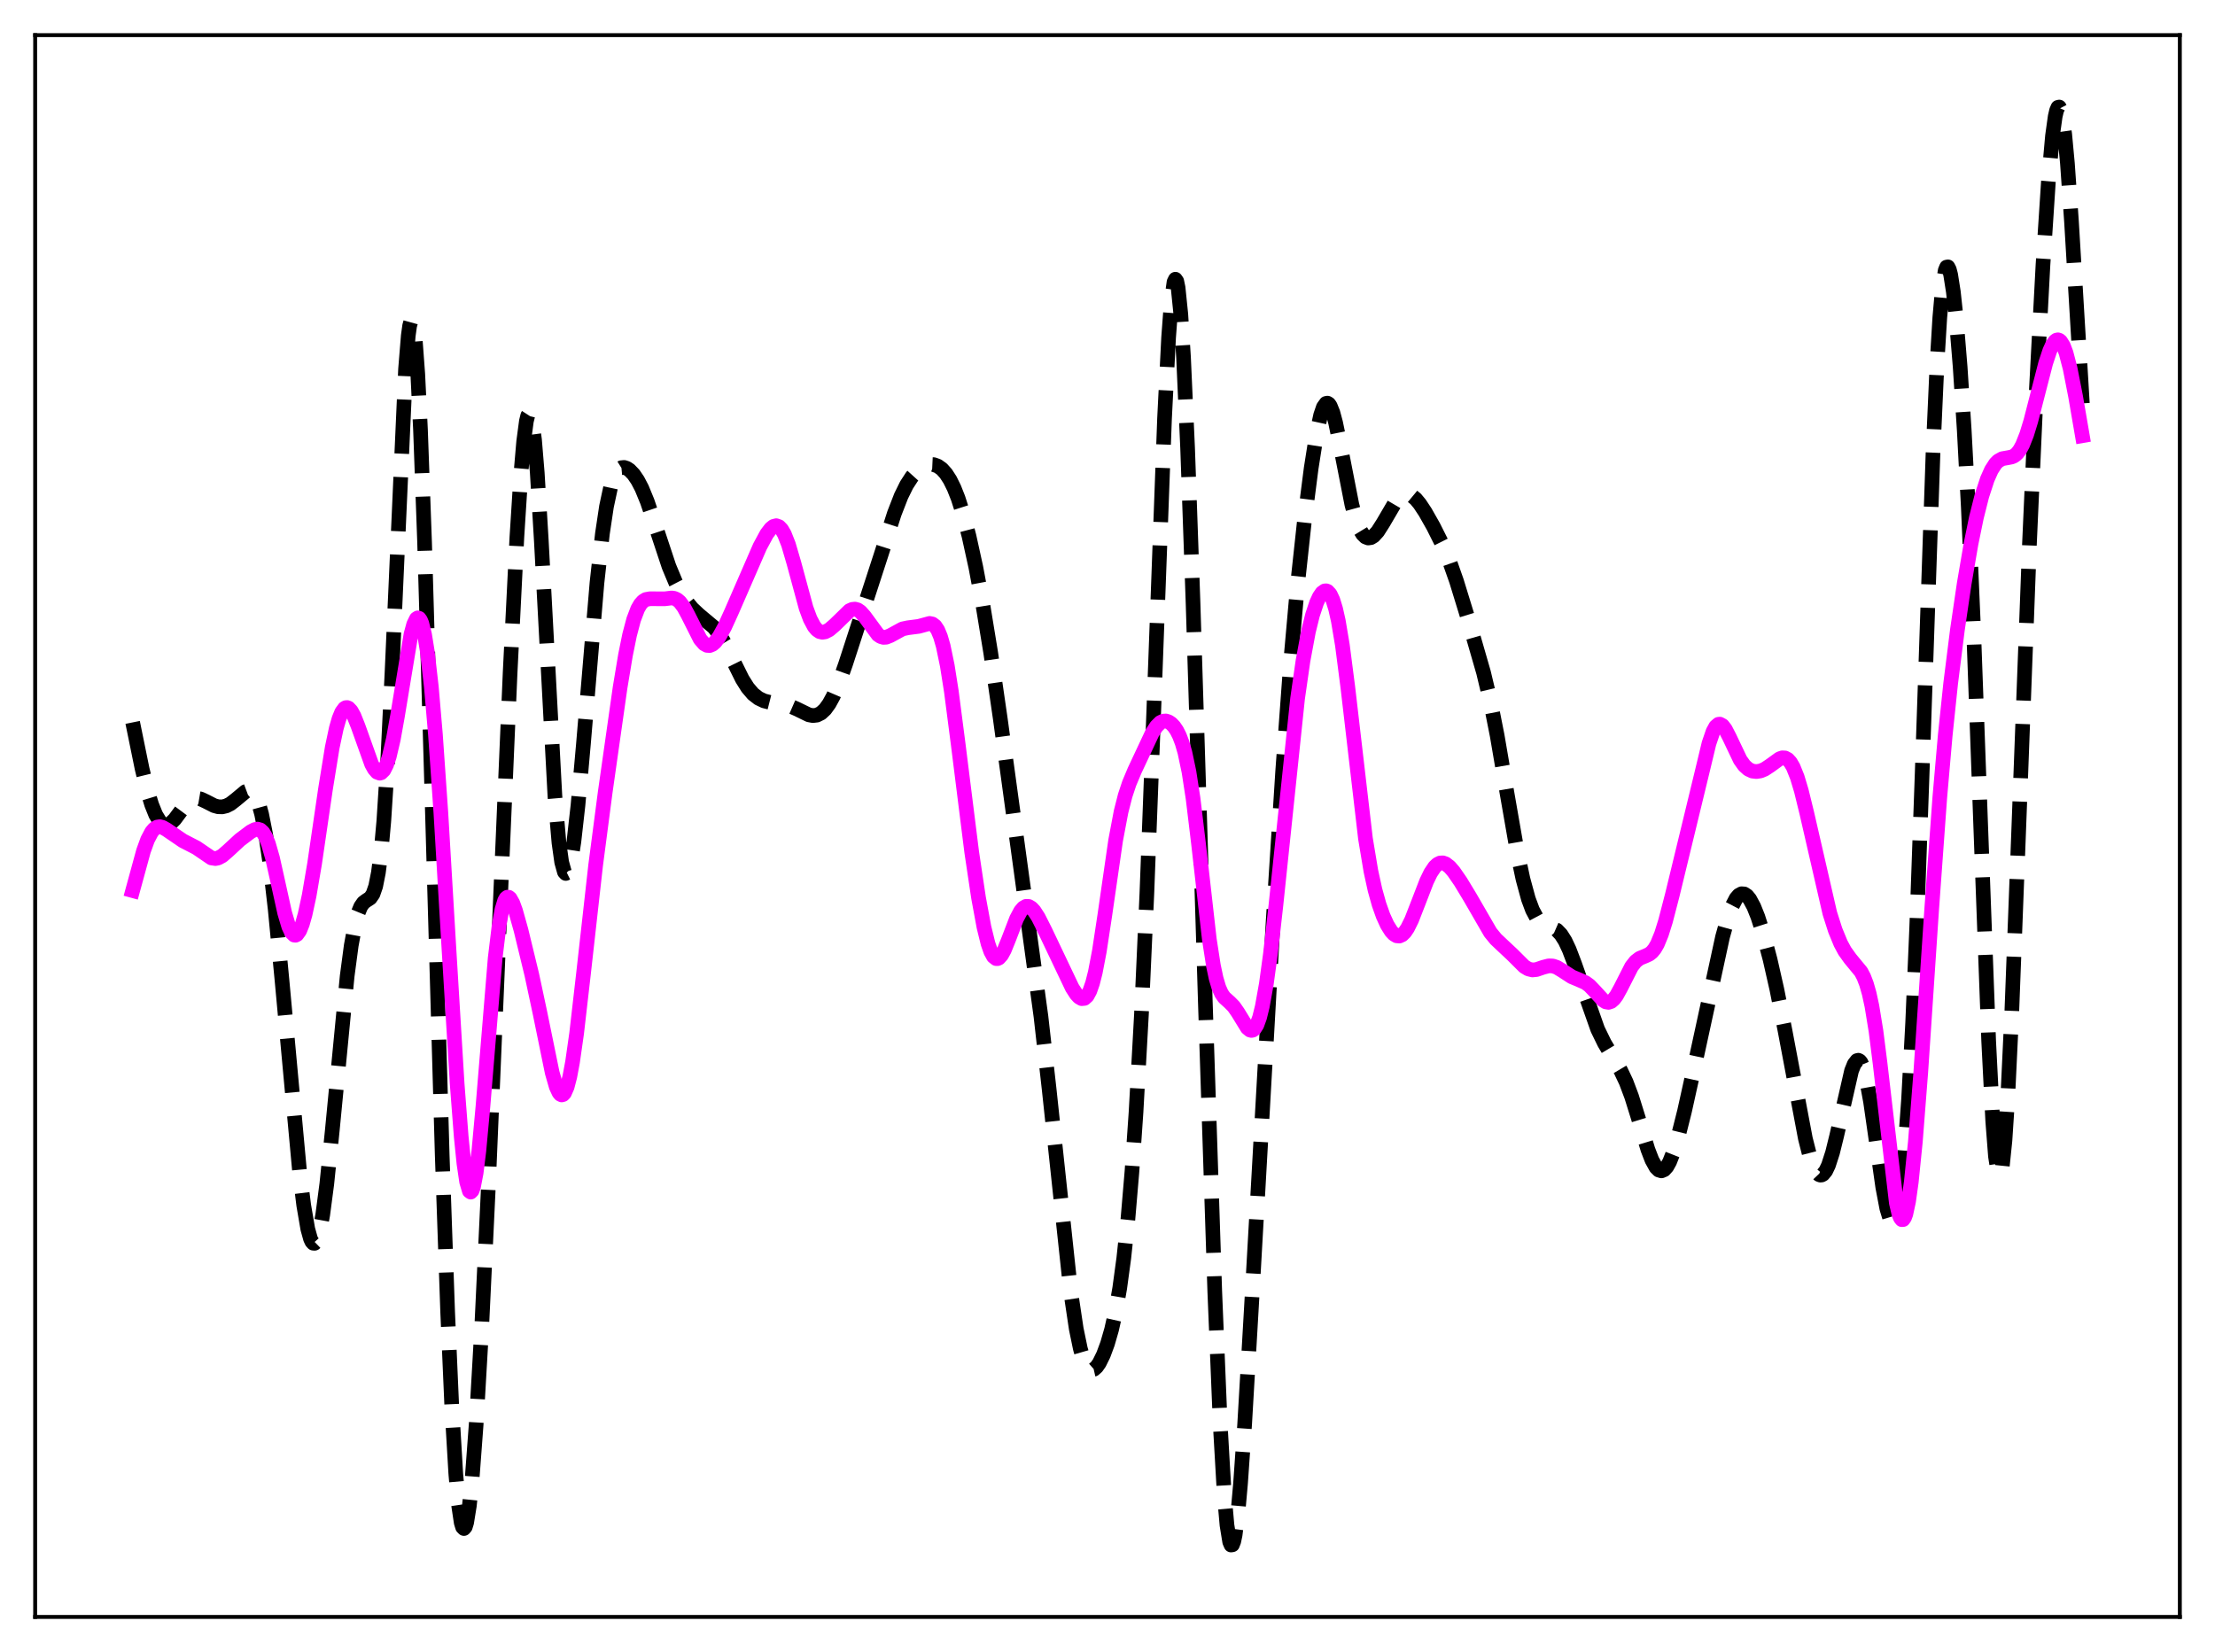 <?xml version="1.0" encoding="utf-8" standalone="no"?>
<!DOCTYPE svg PUBLIC "-//W3C//DTD SVG 1.1//EN"
  "http://www.w3.org/Graphics/SVG/1.1/DTD/svg11.dtd">
<svg xmlns:xlink="http://www.w3.org/1999/xlink" width="453.6pt" height="338.4pt" viewBox="0 0 453.6 338.4" xmlns="http://www.w3.org/2000/svg" version="1.1">
 <defs>
  <style type="text/css">*{stroke-linejoin: round; stroke-linecap: butt}</style>
 </defs>
 <g id="figure_1">
  <g id="patch_1">
   <path d="M 0 338.4 
L 453.6 338.4 
L 453.6 0 
L 0 0 
z
" style="fill: #ffffff"/>
  </g>
  <g id="axes_1">
   <g id="patch_2">
    <path d="M 7.2 331.2 
L 446.4 331.2 
L 446.4 7.2 
L 7.2 7.2 
z
" style="fill: #ffffff"/>
   </g>
   <g id="matplotlib.axis_1"/>
   <g id="matplotlib.axis_2"/>
   <g id="line2d_1">
    <path d="M 27.164 147.972 
L 29.11 157.51 
L 30.222 162.066 
L 31.056 164.809 
L 31.89 166.885 
L 32.725 168.255 
L 33.281 168.777 
L 33.837 168.999 
L 34.393 168.942 
L 34.949 168.638 
L 35.783 167.816 
L 37.173 165.947 
L 38.285 164.56 
L 39.12 163.854 
L 39.676 163.592 
L 40.232 163.501 
L 41.066 163.642 
L 42.178 164.165 
L 43.846 165.018 
L 44.68 165.248 
L 45.515 165.273 
L 46.349 165.074 
L 47.183 164.651 
L 48.295 163.791 
L 50.241 162.166 
L 50.797 161.961 
L 51.354 162.024 
L 51.91 162.451 
L 52.466 163.333 
L 53.022 164.75 
L 53.578 166.765 
L 54.412 170.987 
L 55.246 176.66 
L 56.358 186.28 
L 57.749 200.795 
L 61.363 240.131 
L 62.197 246.869 
L 63.031 251.739 
L 63.588 253.744 
L 63.866 254.338 
L 64.144 254.649 
L 64.422 254.672 
L 64.7 254.404 
L 64.978 253.846 
L 65.534 251.88 
L 66.09 248.837 
L 66.924 242.511 
L 68.036 231.655 
L 71.095 199.945 
L 71.929 193.667 
L 72.763 189.112 
L 73.319 187.048 
L 73.875 185.691 
L 74.431 184.903 
L 74.987 184.485 
L 75.822 183.94 
L 76.378 183.137 
L 76.934 181.532 
L 77.49 178.73 
L 78.046 174.368 
L 78.602 168.164 
L 79.436 155.116 
L 80.27 137.899 
L 83.051 75.561 
L 83.607 68.76 
L 83.885 66.745 
L 84.163 65.74 
L 84.441 65.785 
L 84.719 66.903 
L 84.997 69.094 
L 85.553 76.609 
L 86.109 87.978 
L 86.943 110.95 
L 88.334 158.734 
L 90.558 236.61 
L 91.67 268.663 
L 92.504 287.802 
L 93.338 301.881 
L 93.894 308.175 
L 94.451 311.905 
L 94.729 312.812 
L 95.007 313.094 
L 95.285 312.771 
L 95.563 311.866 
L 96.119 308.419 
L 96.675 303.008 
L 97.509 291.804 
L 98.621 272.392 
L 100.011 243.051 
L 102.236 189.951 
L 104.46 137.883 
L 105.85 110.029 
L 106.685 96.906 
L 107.241 90.432 
L 107.797 86.252 
L 108.075 85.132 
L 108.353 84.703 
L 108.631 84.985 
L 108.909 85.984 
L 109.465 90.098 
L 110.021 96.822 
L 110.855 110.781 
L 113.636 163.017 
L 114.47 172.652 
L 115.026 176.61 
L 115.582 178.612 
L 115.86 178.915 
L 116.138 178.778 
L 116.416 178.226 
L 116.972 175.978 
L 117.528 172.383 
L 118.362 164.955 
L 119.475 152.447 
L 122.255 119.337 
L 123.367 109.304 
L 124.201 103.741 
L 125.036 99.844 
L 125.592 98.078 
L 126.148 96.878 
L 126.704 96.149 
L 127.26 95.798 
L 127.816 95.746 
L 128.372 95.927 
L 128.928 96.3 
L 129.762 97.17 
L 130.596 98.399 
L 131.431 99.999 
L 132.543 102.702 
L 133.933 106.791 
L 136.991 116.02 
L 138.382 119.35 
L 139.494 121.502 
L 140.606 123.238 
L 141.718 124.608 
L 143.108 125.914 
L 146.167 128.472 
L 147.279 129.886 
L 148.391 131.748 
L 150.06 135.164 
L 152.006 139.1 
L 153.118 140.867 
L 154.23 142.163 
L 155.342 143.029 
L 156.455 143.561 
L 157.845 143.913 
L 161.737 144.595 
L 163.128 145.202 
L 165.63 146.419 
L 166.464 146.577 
L 167.298 146.479 
L 168.132 146.065 
L 168.967 145.293 
L 169.801 144.141 
L 170.635 142.609 
L 171.747 140.018 
L 173.137 136.098 
L 180.366 113.844 
L 183.147 105.183 
L 184.537 101.605 
L 185.649 99.345 
L 186.762 97.629 
L 187.874 96.399 
L 188.708 95.755 
L 189.542 95.333 
L 190.376 95.133 
L 191.21 95.172 
L 192.044 95.475 
L 192.879 96.072 
L 193.713 96.998 
L 194.547 98.288 
L 195.381 99.975 
L 196.215 102.084 
L 197.327 105.572 
L 198.439 109.824 
L 199.83 116.157 
L 201.22 123.549 
L 202.888 133.735 
L 204.834 147.146 
L 213.176 208.233 
L 214.844 223.054 
L 219.293 264.795 
L 220.405 272.221 
L 221.239 276.255 
L 221.795 278.18 
L 222.351 279.515 
L 222.907 280.303 
L 223.463 280.6 
L 224.02 280.472 
L 224.576 279.981 
L 225.132 279.184 
L 225.966 277.491 
L 226.8 275.235 
L 227.634 272.344 
L 228.468 268.639 
L 229.302 263.86 
L 230.137 257.7 
L 230.971 249.843 
L 231.805 239.989 
L 232.639 227.868 
L 233.751 207.792 
L 234.863 183.002 
L 236.254 146.181 
L 238.478 85.757 
L 239.312 69.139 
L 239.868 61.705 
L 240.424 57.763 
L 240.702 57.194 
L 240.98 57.581 
L 241.258 58.92 
L 241.814 64.362 
L 242.371 73.213 
L 243.205 91.805 
L 244.317 123.453 
L 246.819 204.806 
L 248.766 264.518 
L 249.878 291.626 
L 250.712 306.12 
L 251.268 312.406 
L 251.824 315.829 
L 252.102 316.473 
L 252.38 316.429 
L 252.658 315.726 
L 252.936 314.401 
L 253.492 310.063 
L 254.048 303.814 
L 254.883 291.784 
L 256.273 267.787 
L 260.721 188.688 
L 262.668 158.021 
L 264.336 135.276 
L 265.726 119.647 
L 267.117 106.765 
L 268.507 95.917 
L 269.619 88.856 
L 270.453 85.019 
L 271.009 83.394 
L 271.565 82.624 
L 271.843 82.573 
L 272.121 82.744 
L 272.399 83.131 
L 272.955 84.509 
L 273.512 86.579 
L 274.346 90.601 
L 276.848 103.399 
L 277.682 106.418 
L 278.516 108.524 
L 279.072 109.435 
L 279.629 109.983 
L 280.185 110.202 
L 280.741 110.124 
L 281.297 109.787 
L 282.131 108.877 
L 283.243 107.129 
L 285.746 102.854 
L 286.58 101.885 
L 287.414 101.323 
L 287.97 101.194 
L 288.526 101.26 
L 289.082 101.513 
L 289.916 102.205 
L 290.75 103.209 
L 291.863 104.894 
L 293.531 107.837 
L 295.477 111.722 
L 296.867 115.035 
L 298.258 118.983 
L 300.482 126.222 
L 303.818 137.787 
L 305.209 143.636 
L 306.599 150.67 
L 308.545 162.06 
L 310.77 174.818 
L 311.882 180.062 
L 312.994 184.152 
L 313.828 186.394 
L 314.662 187.951 
L 315.496 188.916 
L 316.331 189.444 
L 318.833 190.535 
L 319.667 191.402 
L 320.501 192.717 
L 321.335 194.481 
L 322.448 197.405 
L 327.174 210.815 
L 328.564 213.674 
L 330.233 216.475 
L 331.901 219.288 
L 333.013 221.638 
L 334.125 224.594 
L 335.516 229.054 
L 337.462 235.453 
L 338.296 237.618 
L 339.13 239.117 
L 339.686 239.67 
L 340.242 239.835 
L 340.798 239.603 
L 341.355 238.98 
L 341.911 237.986 
L 342.745 235.871 
L 343.579 233.132 
L 344.969 227.598 
L 347.194 217.541 
L 352.754 191.906 
L 353.867 187.928 
L 354.701 185.623 
L 355.535 184.019 
L 356.091 183.372 
L 356.647 183.07 
L 357.203 183.112 
L 357.759 183.483 
L 358.315 184.165 
L 359.149 185.712 
L 359.984 187.801 
L 361.096 191.277 
L 362.486 196.527 
L 363.876 202.666 
L 365.544 211.101 
L 369.715 233.217 
L 370.549 236.501 
L 371.383 238.935 
L 371.94 240.005 
L 372.496 240.593 
L 372.774 240.698 
L 373.052 240.677 
L 373.33 240.527 
L 373.886 239.85 
L 374.442 238.685 
L 375.276 236.108 
L 376.11 232.724 
L 379.169 219.329 
L 379.725 217.947 
L 380.281 217.241 
L 380.559 217.173 
L 380.837 217.307 
L 381.115 217.651 
L 381.671 218.97 
L 382.227 221.109 
L 383.061 225.667 
L 384.174 233.414 
L 385.564 243.186 
L 386.398 247.565 
L 386.954 249.388 
L 387.232 249.902 
L 387.51 250.125 
L 387.788 250.041 
L 388.066 249.635 
L 388.344 248.894 
L 388.9 246.357 
L 389.456 242.335 
L 390.012 236.73 
L 390.847 225.144 
L 391.681 209.518 
L 392.515 189.867 
L 393.627 158.478 
L 395.851 92.874 
L 396.686 74.203 
L 397.242 65.049 
L 397.798 58.788 
L 398.354 55.395 
L 398.632 54.715 
L 398.91 54.662 
L 399.188 55.193 
L 399.466 56.259 
L 400.022 59.807 
L 400.578 64.962 
L 401.412 75.183 
L 402.246 88.119 
L 403.081 103.903 
L 404.193 129.714 
L 405.583 168.158 
L 407.251 213.248 
L 408.085 229.676 
L 408.641 236.832 
L 409.198 240.466 
L 409.476 240.901 
L 409.754 240.41 
L 410.032 239.01 
L 410.588 233.61 
L 411.144 225.069 
L 411.978 207.536 
L 413.368 170.925 
L 415.593 111.63 
L 416.983 80.488 
L 418.373 54.227 
L 419.485 37.179 
L 420.319 27.838 
L 420.875 23.849 
L 421.154 22.64 
L 421.432 21.993 
L 421.71 21.927 
L 421.988 22.451 
L 422.266 23.563 
L 422.822 27.488 
L 423.378 33.464 
L 424.212 45.394 
L 426.436 82.624 
L 426.436 82.624 
" clip-path="url(#p3d0a56f34f)" style="fill: none; stroke-dasharray: 11.1,4.8; stroke-dashoffset: 0; stroke: #000000; stroke-width: 3"/>
   </g>
   <g id="line2d_2">
    <path d="M 27.164 182.422 
L 29.388 174.293 
L 30.222 172.001 
L 31.056 170.413 
L 31.612 169.763 
L 32.168 169.417 
L 32.725 169.336 
L 33.281 169.468 
L 34.115 169.939 
L 37.451 172.218 
L 40.232 173.653 
L 43.29 175.739 
L 44.124 175.862 
L 44.68 175.748 
L 45.515 175.298 
L 46.627 174.339 
L 49.129 172.026 
L 51.354 170.354 
L 52.188 169.92 
L 52.744 169.826 
L 53.3 169.991 
L 53.856 170.501 
L 54.412 171.43 
L 54.968 172.817 
L 55.802 175.725 
L 56.914 180.707 
L 58.305 187.007 
L 59.139 189.809 
L 59.695 190.992 
L 60.251 191.54 
L 60.529 191.566 
L 60.807 191.425 
L 61.363 190.656 
L 61.919 189.265 
L 62.475 187.306 
L 63.309 183.438 
L 64.422 176.911 
L 66.646 161.687 
L 68.036 153.107 
L 68.87 149.172 
L 69.426 147.224 
L 69.983 145.865 
L 70.539 145.106 
L 70.817 144.947 
L 71.095 144.927 
L 71.373 145.041 
L 71.929 145.633 
L 72.485 146.643 
L 73.319 148.732 
L 76.1 156.513 
L 76.656 157.522 
L 77.212 158.164 
L 77.768 158.374 
L 78.046 158.299 
L 78.602 157.756 
L 79.158 156.656 
L 79.714 154.98 
L 80.548 151.412 
L 81.382 146.757 
L 84.163 129.928 
L 84.719 127.88 
L 85.275 126.742 
L 85.553 126.56 
L 85.831 126.655 
L 86.109 127.037 
L 86.387 127.712 
L 86.943 129.957 
L 87.499 133.395 
L 88.334 140.709 
L 89.168 150.401 
L 90.28 166.414 
L 91.948 194.541 
L 93.616 221.973 
L 94.451 232.853 
L 95.007 238.333 
L 95.563 242.098 
L 96.119 243.977 
L 96.397 244.183 
L 96.675 243.9 
L 96.953 243.138 
L 97.509 240.249 
L 98.065 235.737 
L 98.899 226.658 
L 101.402 196.271 
L 102.236 189.392 
L 102.792 186.33 
L 103.348 184.493 
L 103.626 184.003 
L 103.904 183.775 
L 104.182 183.786 
L 104.46 184.01 
L 105.016 184.996 
L 105.572 186.523 
L 106.685 190.496 
L 108.909 199.663 
L 110.577 207.473 
L 113.08 219.71 
L 113.914 222.613 
L 114.47 223.814 
L 114.748 224.145 
L 115.026 224.279 
L 115.304 224.204 
L 115.582 223.912 
L 116.138 222.66 
L 116.694 220.517 
L 117.25 217.529 
L 118.084 211.686 
L 119.475 199.589 
L 121.977 177.243 
L 123.923 162.378 
L 126.982 140.856 
L 128.094 134.166 
L 128.928 130.061 
L 129.762 126.903 
L 130.596 124.716 
L 131.152 123.756 
L 131.709 123.138 
L 132.265 122.796 
L 133.099 122.643 
L 136.157 122.654 
L 137.548 122.479 
L 138.104 122.565 
L 138.66 122.824 
L 139.216 123.291 
L 140.05 124.405 
L 140.884 125.944 
L 143.386 130.919 
L 144.221 131.881 
L 144.777 132.192 
L 145.333 132.228 
L 145.889 131.999 
L 146.445 131.528 
L 147.279 130.433 
L 148.391 128.424 
L 149.782 125.368 
L 155.62 111.955 
L 157.011 109.381 
L 157.845 108.274 
L 158.401 107.827 
L 158.957 107.679 
L 159.513 107.874 
L 160.069 108.444 
L 160.625 109.398 
L 161.459 111.507 
L 162.572 115.305 
L 165.074 124.532 
L 165.908 126.782 
L 166.742 128.346 
L 167.298 129.004 
L 167.854 129.38 
L 168.411 129.507 
L 168.967 129.426 
L 169.801 129.002 
L 170.913 128.05 
L 173.971 125.075 
L 174.528 124.823 
L 175.084 124.763 
L 175.64 124.919 
L 176.196 125.297 
L 177.03 126.23 
L 179.81 130.016 
L 180.366 130.392 
L 180.923 130.556 
L 181.479 130.523 
L 182.313 130.191 
L 184.815 128.823 
L 185.927 128.587 
L 188.152 128.299 
L 190.376 127.696 
L 190.932 127.812 
L 191.488 128.231 
L 192.044 129.062 
L 192.6 130.403 
L 193.157 132.325 
L 193.991 136.348 
L 194.825 141.636 
L 196.215 152.377 
L 198.995 174.562 
L 200.386 183.866 
L 201.498 189.895 
L 202.332 193.285 
L 202.888 194.888 
L 203.444 195.916 
L 204 196.357 
L 204.278 196.364 
L 204.556 196.236 
L 205.112 195.616 
L 205.669 194.588 
L 206.503 192.539 
L 208.171 188.192 
L 209.005 186.627 
L 209.561 185.969 
L 210.117 185.651 
L 210.673 185.669 
L 211.229 185.998 
L 211.786 186.596 
L 212.62 187.884 
L 214.01 190.639 
L 219.571 202.333 
L 220.405 203.629 
L 220.961 204.238 
L 221.517 204.557 
L 222.073 204.506 
L 222.629 204.003 
L 223.185 202.975 
L 223.742 201.373 
L 224.298 199.176 
L 225.132 194.822 
L 226.244 187.503 
L 228.468 172.126 
L 229.58 166.254 
L 230.415 162.969 
L 231.249 160.46 
L 232.361 157.81 
L 235.975 150.106 
L 236.81 148.809 
L 237.644 147.98 
L 238.2 147.715 
L 238.756 147.677 
L 239.312 147.852 
L 239.868 148.231 
L 240.424 148.815 
L 240.98 149.629 
L 241.536 150.73 
L 242.092 152.196 
L 242.649 154.126 
L 243.483 158.094 
L 244.317 163.505 
L 245.429 172.723 
L 247.653 192.385 
L 248.488 197.778 
L 249.044 200.402 
L 249.6 202.278 
L 250.156 203.526 
L 250.712 204.322 
L 251.824 205.323 
L 252.658 206.169 
L 253.492 207.369 
L 255.439 210.541 
L 255.995 211 
L 256.273 211.07 
L 256.551 211.013 
L 256.829 210.815 
L 257.385 209.955 
L 257.941 208.422 
L 258.497 206.183 
L 259.331 201.514 
L 260.165 195.41 
L 261.278 185.53 
L 265.726 143.071 
L 266.838 135.332 
L 267.951 129.357 
L 268.785 125.973 
L 269.619 123.457 
L 270.175 122.251 
L 270.731 121.434 
L 271.287 121.038 
L 271.565 121.012 
L 271.843 121.109 
L 272.399 121.705 
L 272.955 122.886 
L 273.512 124.701 
L 274.068 127.184 
L 274.902 132.147 
L 276.014 140.763 
L 279.629 171.769 
L 280.741 178.44 
L 281.575 182.26 
L 282.409 185.255 
L 283.243 187.608 
L 284.077 189.437 
L 284.911 190.77 
L 285.468 191.361 
L 286.024 191.689 
L 286.58 191.733 
L 287.136 191.481 
L 287.692 190.934 
L 288.248 190.109 
L 289.082 188.424 
L 290.472 184.859 
L 292.141 180.533 
L 292.975 178.808 
L 293.809 177.566 
L 294.365 177.042 
L 294.921 176.77 
L 295.477 176.741 
L 296.033 176.937 
L 296.867 177.585 
L 297.701 178.551 
L 299.092 180.566 
L 301.038 183.784 
L 305.209 190.993 
L 306.321 192.353 
L 307.711 193.671 
L 309.657 195.491 
L 312.16 197.984 
L 312.994 198.481 
L 313.828 198.679 
L 314.662 198.595 
L 316.052 198.121 
L 317.165 197.836 
L 317.999 197.865 
L 318.833 198.148 
L 319.945 198.822 
L 321.891 200.085 
L 323.282 200.664 
L 324.672 201.278 
L 325.506 201.888 
L 326.618 203.051 
L 328.286 204.874 
L 328.843 205.219 
L 329.399 205.318 
L 329.955 205.131 
L 330.511 204.647 
L 331.067 203.889 
L 331.901 202.362 
L 334.125 197.988 
L 334.96 196.923 
L 335.794 196.286 
L 336.906 195.836 
L 337.74 195.453 
L 338.296 195.012 
L 338.852 194.333 
L 339.408 193.368 
L 340.242 191.34 
L 341.077 188.672 
L 342.467 183.314 
L 348.584 158.067 
L 349.974 152.285 
L 350.808 149.835 
L 351.364 148.825 
L 351.92 148.359 
L 352.198 148.326 
L 352.754 148.629 
L 353.311 149.348 
L 354.145 150.959 
L 356.369 155.635 
L 357.203 156.807 
L 358.037 157.559 
L 358.871 157.947 
L 359.706 158.046 
L 360.54 157.908 
L 361.374 157.562 
L 362.486 156.83 
L 364.432 155.416 
L 364.988 155.228 
L 365.544 155.253 
L 366.101 155.548 
L 366.657 156.157 
L 367.213 157.107 
L 368.047 159.176 
L 368.881 161.951 
L 369.993 166.488 
L 374.72 187.057 
L 375.832 190.542 
L 376.944 193.247 
L 377.778 194.799 
L 378.891 196.352 
L 381.115 199.049 
L 381.671 200.112 
L 382.227 201.559 
L 382.783 203.512 
L 383.339 206.075 
L 384.174 211.19 
L 385.008 217.775 
L 388.344 246.401 
L 388.9 248.778 
L 389.178 249.476 
L 389.456 249.823 
L 389.734 249.808 
L 390.012 249.426 
L 390.291 248.675 
L 390.847 246.086 
L 391.403 242.117 
L 392.237 233.881 
L 393.349 219.622 
L 395.573 186.356 
L 397.242 163.338 
L 398.354 150.618 
L 399.466 140.011 
L 400.856 128.954 
L 402.246 119.502 
L 403.637 111.391 
L 404.749 105.967 
L 405.861 101.556 
L 406.973 98.158 
L 407.807 96.28 
L 408.641 94.981 
L 409.198 94.419 
L 410.032 93.956 
L 411.144 93.761 
L 411.978 93.601 
L 412.534 93.337 
L 413.09 92.862 
L 413.646 92.125 
L 414.202 91.093 
L 415.037 88.984 
L 415.871 86.265 
L 417.261 80.851 
L 418.929 74.378 
L 419.763 71.847 
L 420.319 70.622 
L 420.875 69.855 
L 421.154 69.664 
L 421.432 69.608 
L 421.71 69.694 
L 421.988 69.923 
L 422.544 70.819 
L 423.1 72.29 
L 423.934 75.486 
L 425.046 81.174 
L 426.436 89.245 
L 426.436 89.245 
" clip-path="url(#p3d0a56f34f)" style="fill: none; stroke: #ff00ff; stroke-width: 3; stroke-linecap: square"/>
   </g>
   <g id="patch_3">
    <path d="M 7.2 331.2 
L 7.2 7.2 
" style="fill: none; stroke: #000000; stroke-width: 0.8; stroke-linejoin: miter; stroke-linecap: square"/>
   </g>
   <g id="patch_4">
    <path d="M 446.4 331.2 
L 446.4 7.2 
" style="fill: none; stroke: #000000; stroke-width: 0.8; stroke-linejoin: miter; stroke-linecap: square"/>
   </g>
   <g id="patch_5">
    <path d="M 7.2 331.2 
L 446.4 331.2 
" style="fill: none; stroke: #000000; stroke-width: 0.8; stroke-linejoin: miter; stroke-linecap: square"/>
   </g>
   <g id="patch_6">
    <path d="M 7.2 7.2 
L 446.4 7.2 
" style="fill: none; stroke: #000000; stroke-width: 0.8; stroke-linejoin: miter; stroke-linecap: square"/>
   </g>
  </g>
 </g>
 <defs>
  <clipPath id="p3d0a56f34f">
   <rect x="7.2" y="7.2" width="439.2" height="324"/>
  </clipPath>
 </defs>
</svg>
